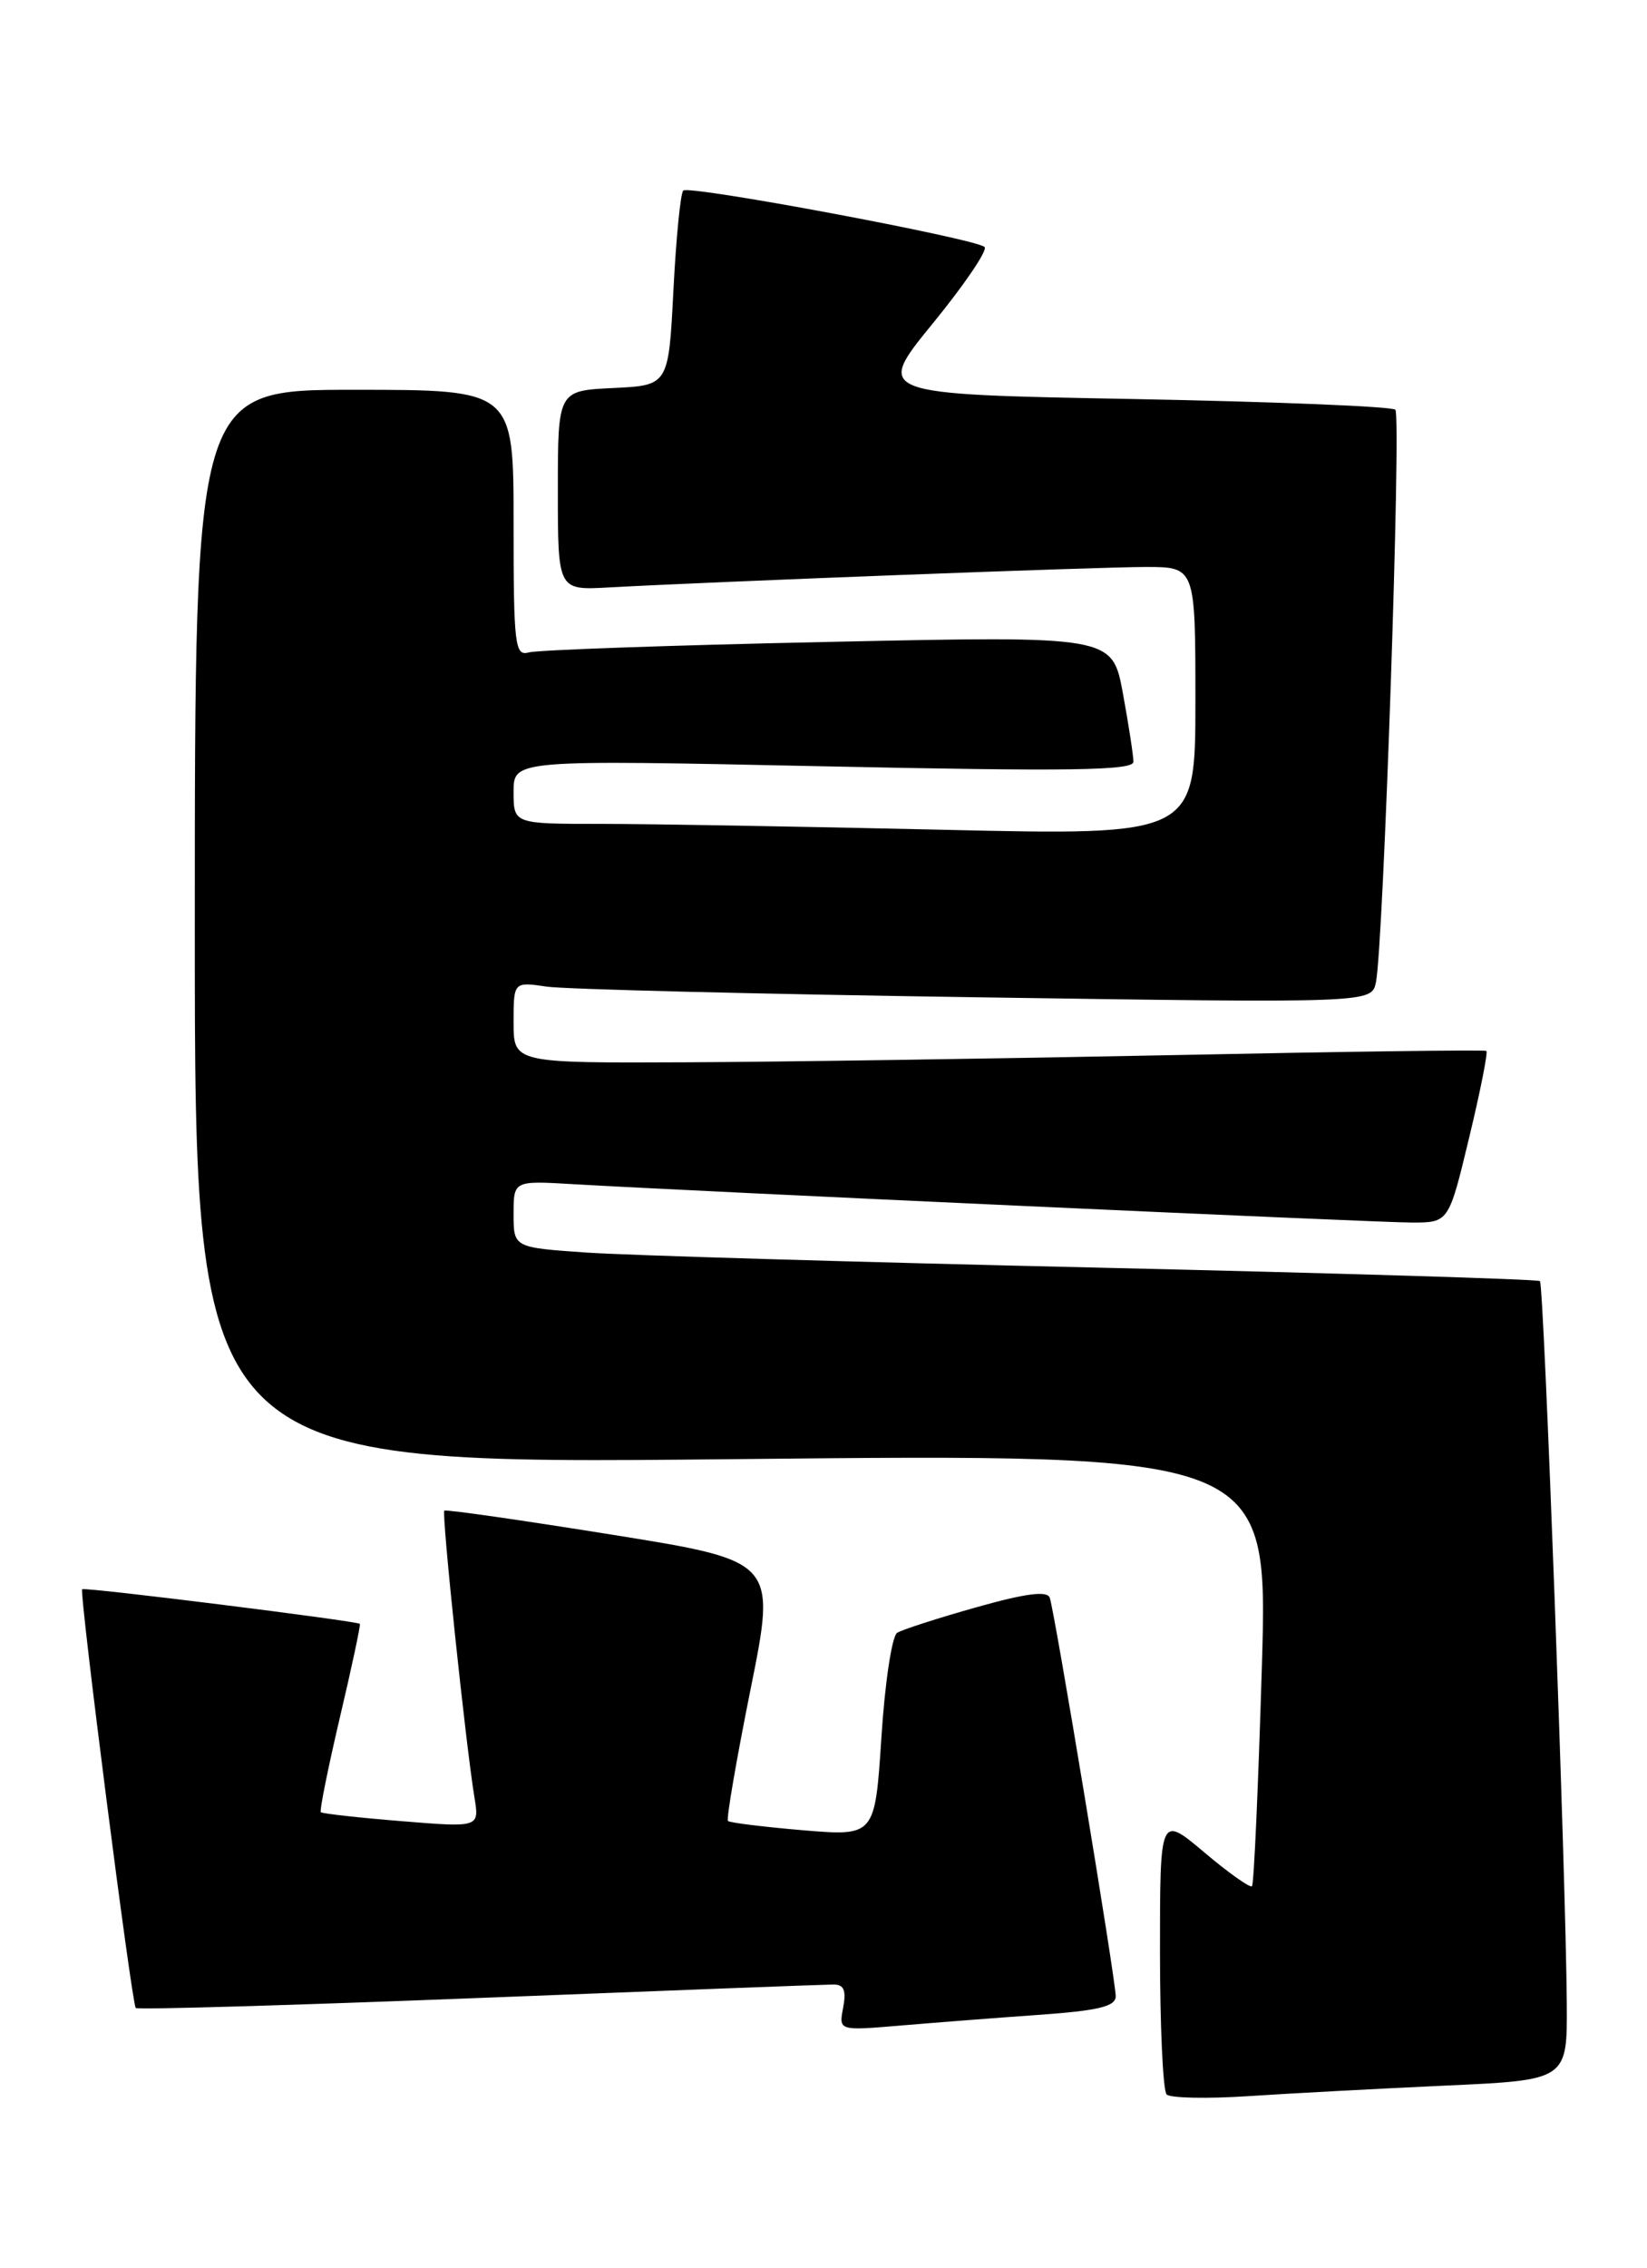 <?xml version="1.0" encoding="UTF-8" standalone="no"?>
<!DOCTYPE svg PUBLIC "-//W3C//DTD SVG 1.1//EN" "http://www.w3.org/Graphics/SVG/1.1/DTD/svg11.dtd" >
<svg xmlns="http://www.w3.org/2000/svg" xmlns:xlink="http://www.w3.org/1999/xlink" version="1.1" viewBox="0 0 186 256">
 <g >
 <path fill="currentColor"
d=" M 163.25 235.42 C 177.00 234.80 177.00 234.80 176.94 226.15 C 176.85 212.07 174.36 145.02 173.91 144.61 C 173.69 144.40 151.23 143.72 124.00 143.09 C 96.77 142.47 70.79 141.70 66.25 141.39 C 58.00 140.82 58.00 140.82 58.00 137.04 C 58.00 133.27 58.00 133.27 64.75 133.67 C 78.63 134.48 155.44 138.00 159.44 138.00 C 163.61 138.00 163.61 138.00 165.91 128.44 C 167.18 123.18 168.05 118.77 167.86 118.63 C 167.66 118.49 151.75 118.70 132.50 119.10 C 113.25 119.49 88.61 119.86 77.75 119.91 C 58.00 120.00 58.00 120.00 58.00 115.41 C 58.00 110.82 58.00 110.82 61.75 111.37 C 63.81 111.67 85.62 112.21 110.20 112.57 C 154.90 113.23 154.90 113.23 155.39 110.87 C 156.24 106.71 158.27 46.94 157.58 46.25 C 157.22 45.88 143.84 45.34 127.86 45.04 C 98.81 44.50 98.81 44.50 105.35 36.50 C 108.94 32.10 111.57 28.22 111.19 27.88 C 110.13 26.92 77.79 20.87 77.16 21.51 C 76.85 21.82 76.35 26.89 76.05 32.79 C 75.50 43.50 75.50 43.50 69.25 43.80 C 63.00 44.10 63.00 44.10 63.00 55.36 C 63.00 66.63 63.00 66.63 68.75 66.31 C 80.81 65.65 124.03 64.00 129.39 64.00 C 135.00 64.00 135.00 64.00 135.00 79.16 C 135.00 94.32 135.00 94.32 106.34 93.66 C 90.57 93.30 73.25 93.00 67.84 93.00 C 58.00 93.00 58.00 93.00 58.00 89.38 C 58.00 85.76 58.00 85.76 93.00 86.50 C 120.79 87.09 128.00 86.98 128.00 85.99 C 128.00 85.30 127.46 81.81 126.81 78.25 C 125.61 71.77 125.61 71.77 93.56 72.46 C 75.93 72.83 60.71 73.37 59.75 73.64 C 58.14 74.10 58.00 72.94 58.00 59.07 C 58.00 44.00 58.00 44.00 40.00 44.00 C 22.00 44.00 22.00 44.00 22.00 104.66 C 22.00 165.32 22.00 165.32 82.62 164.71 C 143.23 164.09 143.23 164.09 142.50 188.30 C 142.10 201.61 141.61 212.69 141.39 212.91 C 141.18 213.14 138.76 211.42 136.01 209.10 C 131.00 204.88 131.00 204.88 131.00 220.27 C 131.00 228.74 131.34 236.01 131.75 236.42 C 132.16 236.83 136.32 236.92 141.00 236.61 C 145.68 236.30 155.69 235.77 163.25 235.42 Z  M 117.25 227.44 C 124.07 226.96 126.00 226.49 126.00 225.33 C 126.00 223.51 119.12 181.96 118.55 180.35 C 118.26 179.54 115.82 179.86 110.26 181.43 C 105.92 182.65 101.90 183.95 101.32 184.31 C 100.73 184.66 99.93 189.98 99.54 196.11 C 98.81 207.27 98.81 207.27 90.70 206.60 C 86.24 206.22 82.42 205.75 82.21 205.55 C 82.01 205.34 83.16 198.66 84.76 190.70 C 87.68 176.21 87.68 176.21 69.09 173.23 C 58.86 171.59 50.36 170.37 50.18 170.52 C 49.85 170.81 52.60 196.93 53.58 202.89 C 54.14 206.29 54.14 206.29 45.33 205.57 C 40.49 205.18 36.39 204.72 36.23 204.56 C 36.07 204.40 37.04 199.60 38.38 193.88 C 39.73 188.17 40.74 183.41 40.64 183.30 C 40.31 182.97 9.54 179.13 9.28 179.39 C 8.93 179.73 14.88 226.21 15.33 226.66 C 15.53 226.87 32.98 226.36 54.10 225.53 C 75.22 224.70 93.23 224.01 94.11 224.01 C 95.31 224.00 95.59 224.67 95.22 226.62 C 94.72 229.23 94.72 229.23 101.61 228.65 C 105.40 228.33 112.44 227.78 117.25 227.44 Z "/>
</g>
</svg>